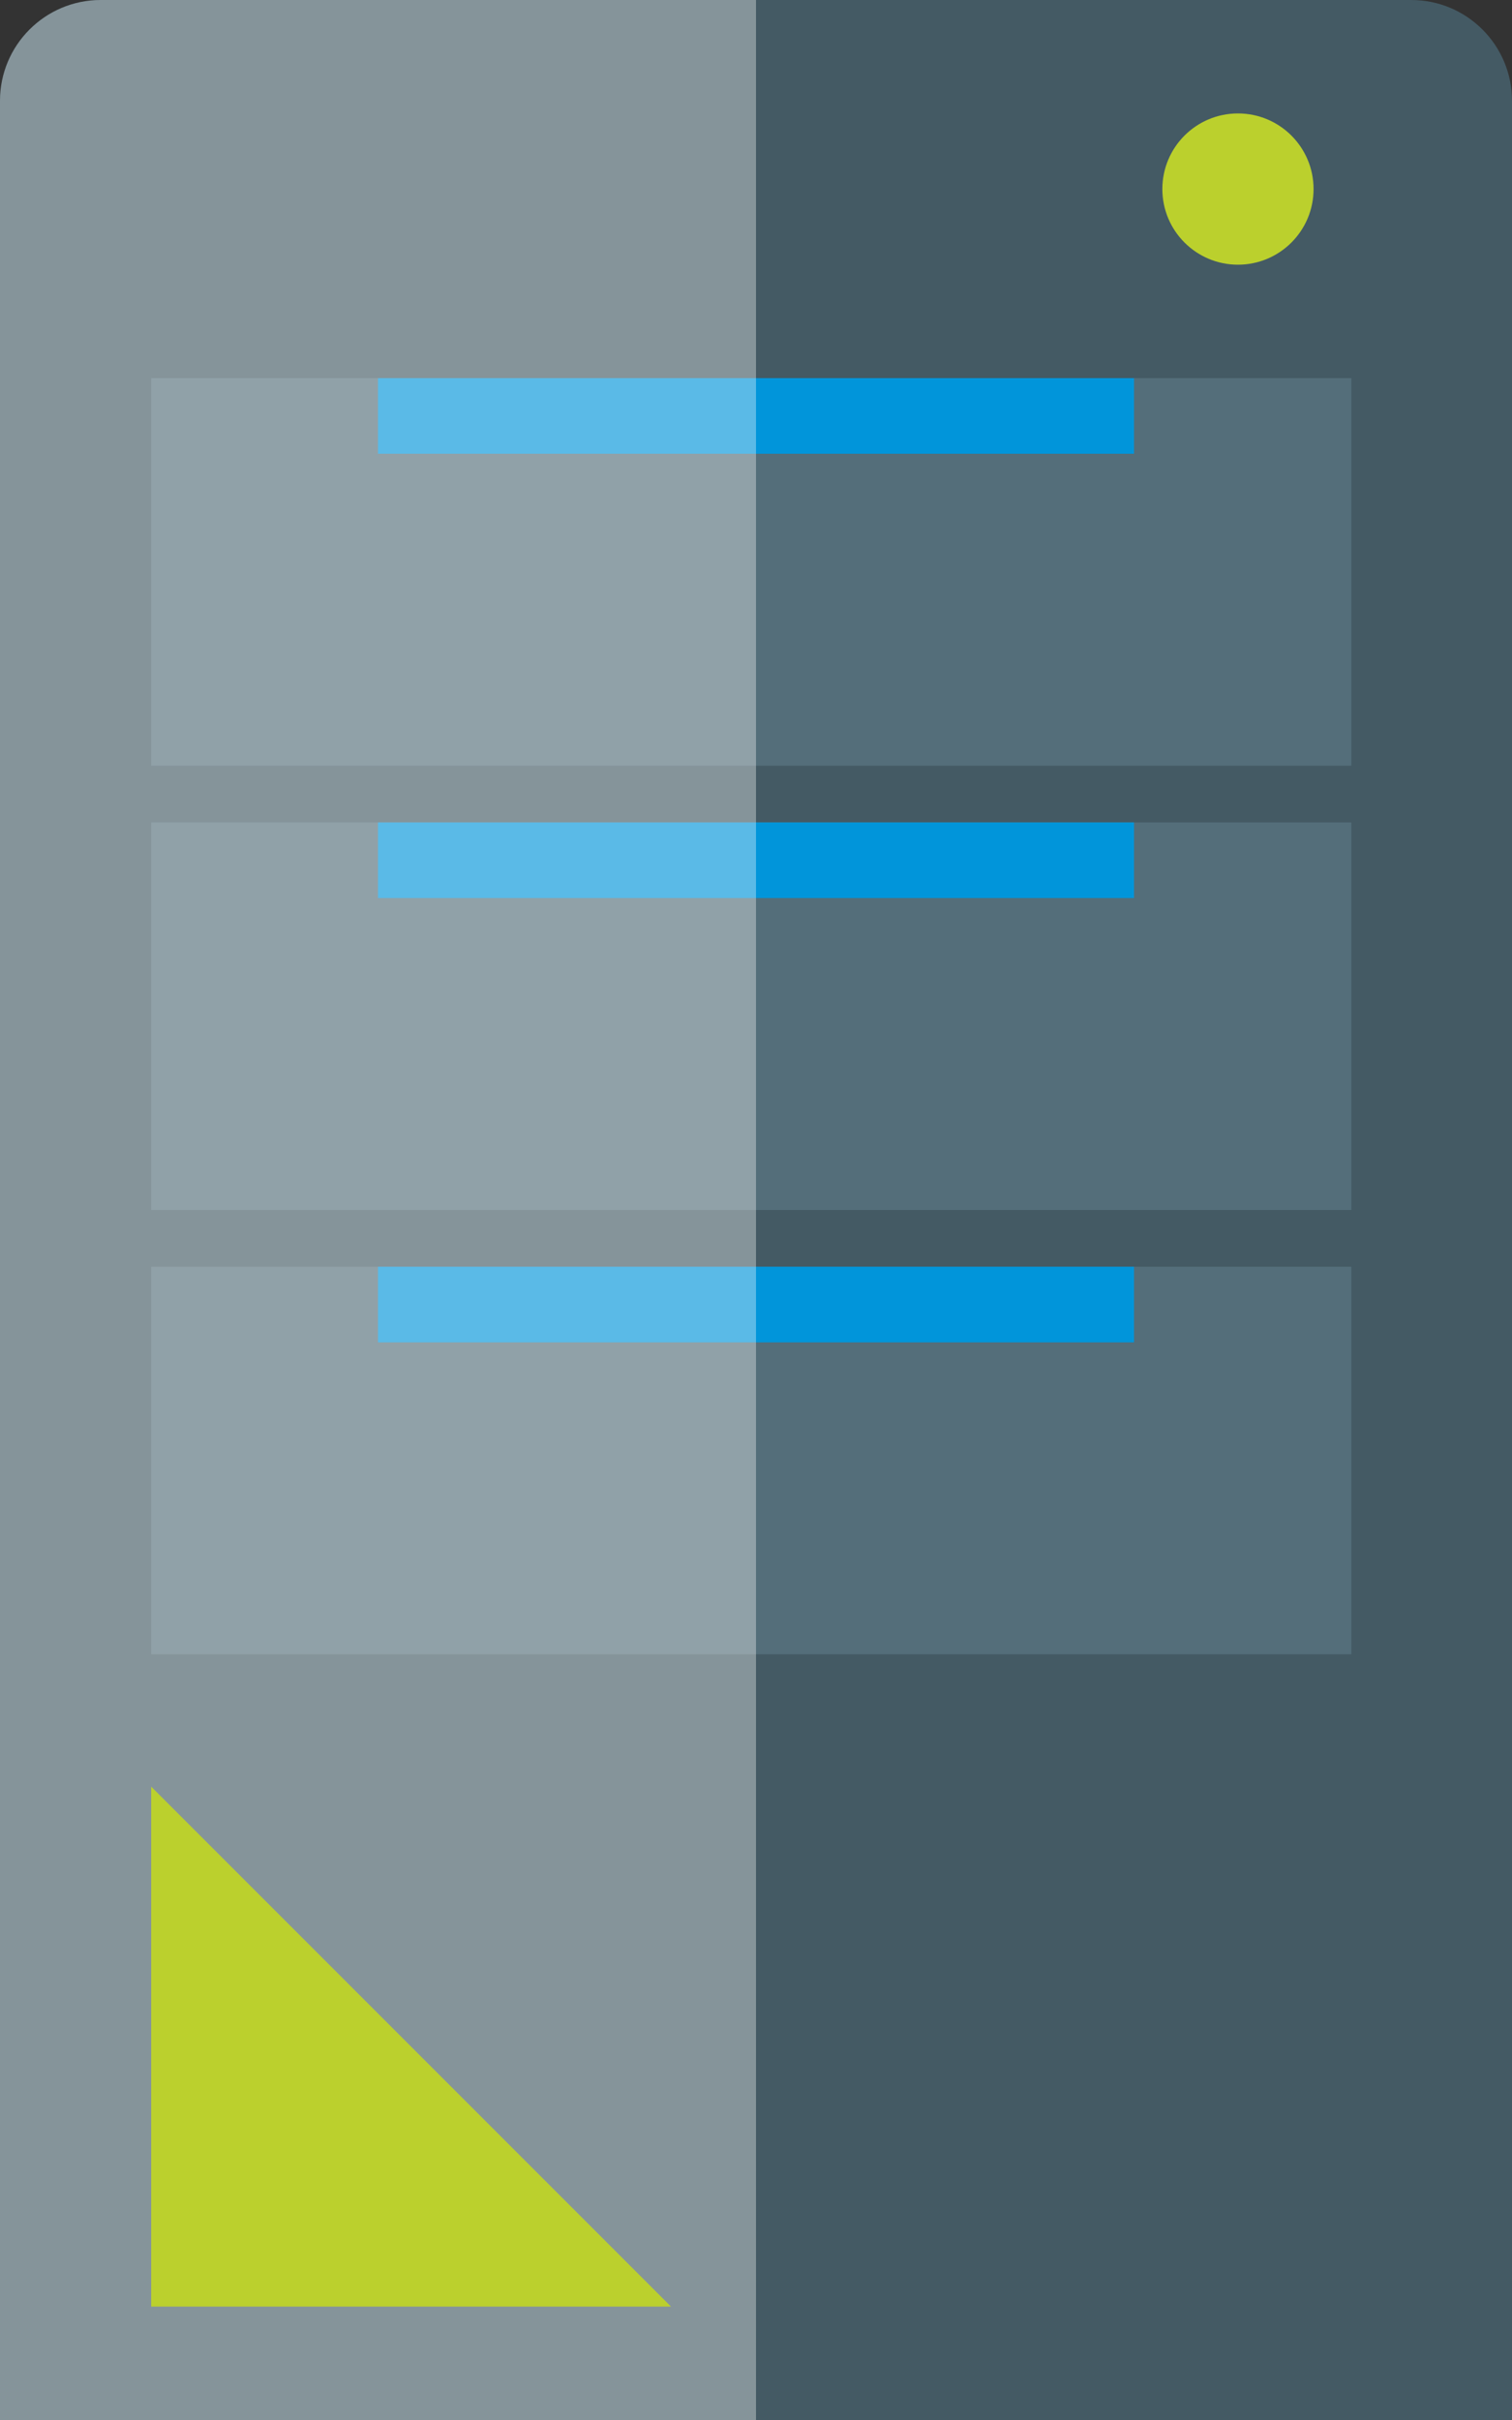 <svg width="45" height="72" viewBox="0 0 45 72" fill="none" xmlns="http://www.w3.org/2000/svg">
<rect x="0" y="0" width="45" height="72" fill="#333333" stroke="none"/>
<path d="M0 3C0 1.343 1.343 0 3 0H42C43.657 0 45 1.343 45 3V72H0V3Z" fill="#445A64"/>
<rect x="4.5" y="11.25" width="35.719" height="11.531" fill="#546E7A"/>
<rect x="11.25" y="11.25" width="22.5" height="2.25" fill="#0195DA"/>
<rect x="4.5" y="24.469" width="35.719" height="11.531" fill="#546E7A"/>
<rect x="11.25" y="24.469" width="22.5" height="2.25" fill="#0195DA"/>
<rect x="4.5" y="37.688" width="35.719" height="11.531" fill="#546E7A"/>
<rect x="11.25" y="37.688" width="22.5" height="2.25" fill="#0195DA"/>
<circle cx="36.844" cy="5.625" r="2.25" fill="#BBD02D"/>
<g style="mix-blend-mode:overlay" opacity="0.35">
<path d="M0 3C0 1.343 1.343 0 3 0H22.5V72H0V3Z" fill="white"/>
</g>
<path d="M4.5 68.625H19.969L4.5 53.156V68.625Z" fill="#BBD02D"/>
</svg>
